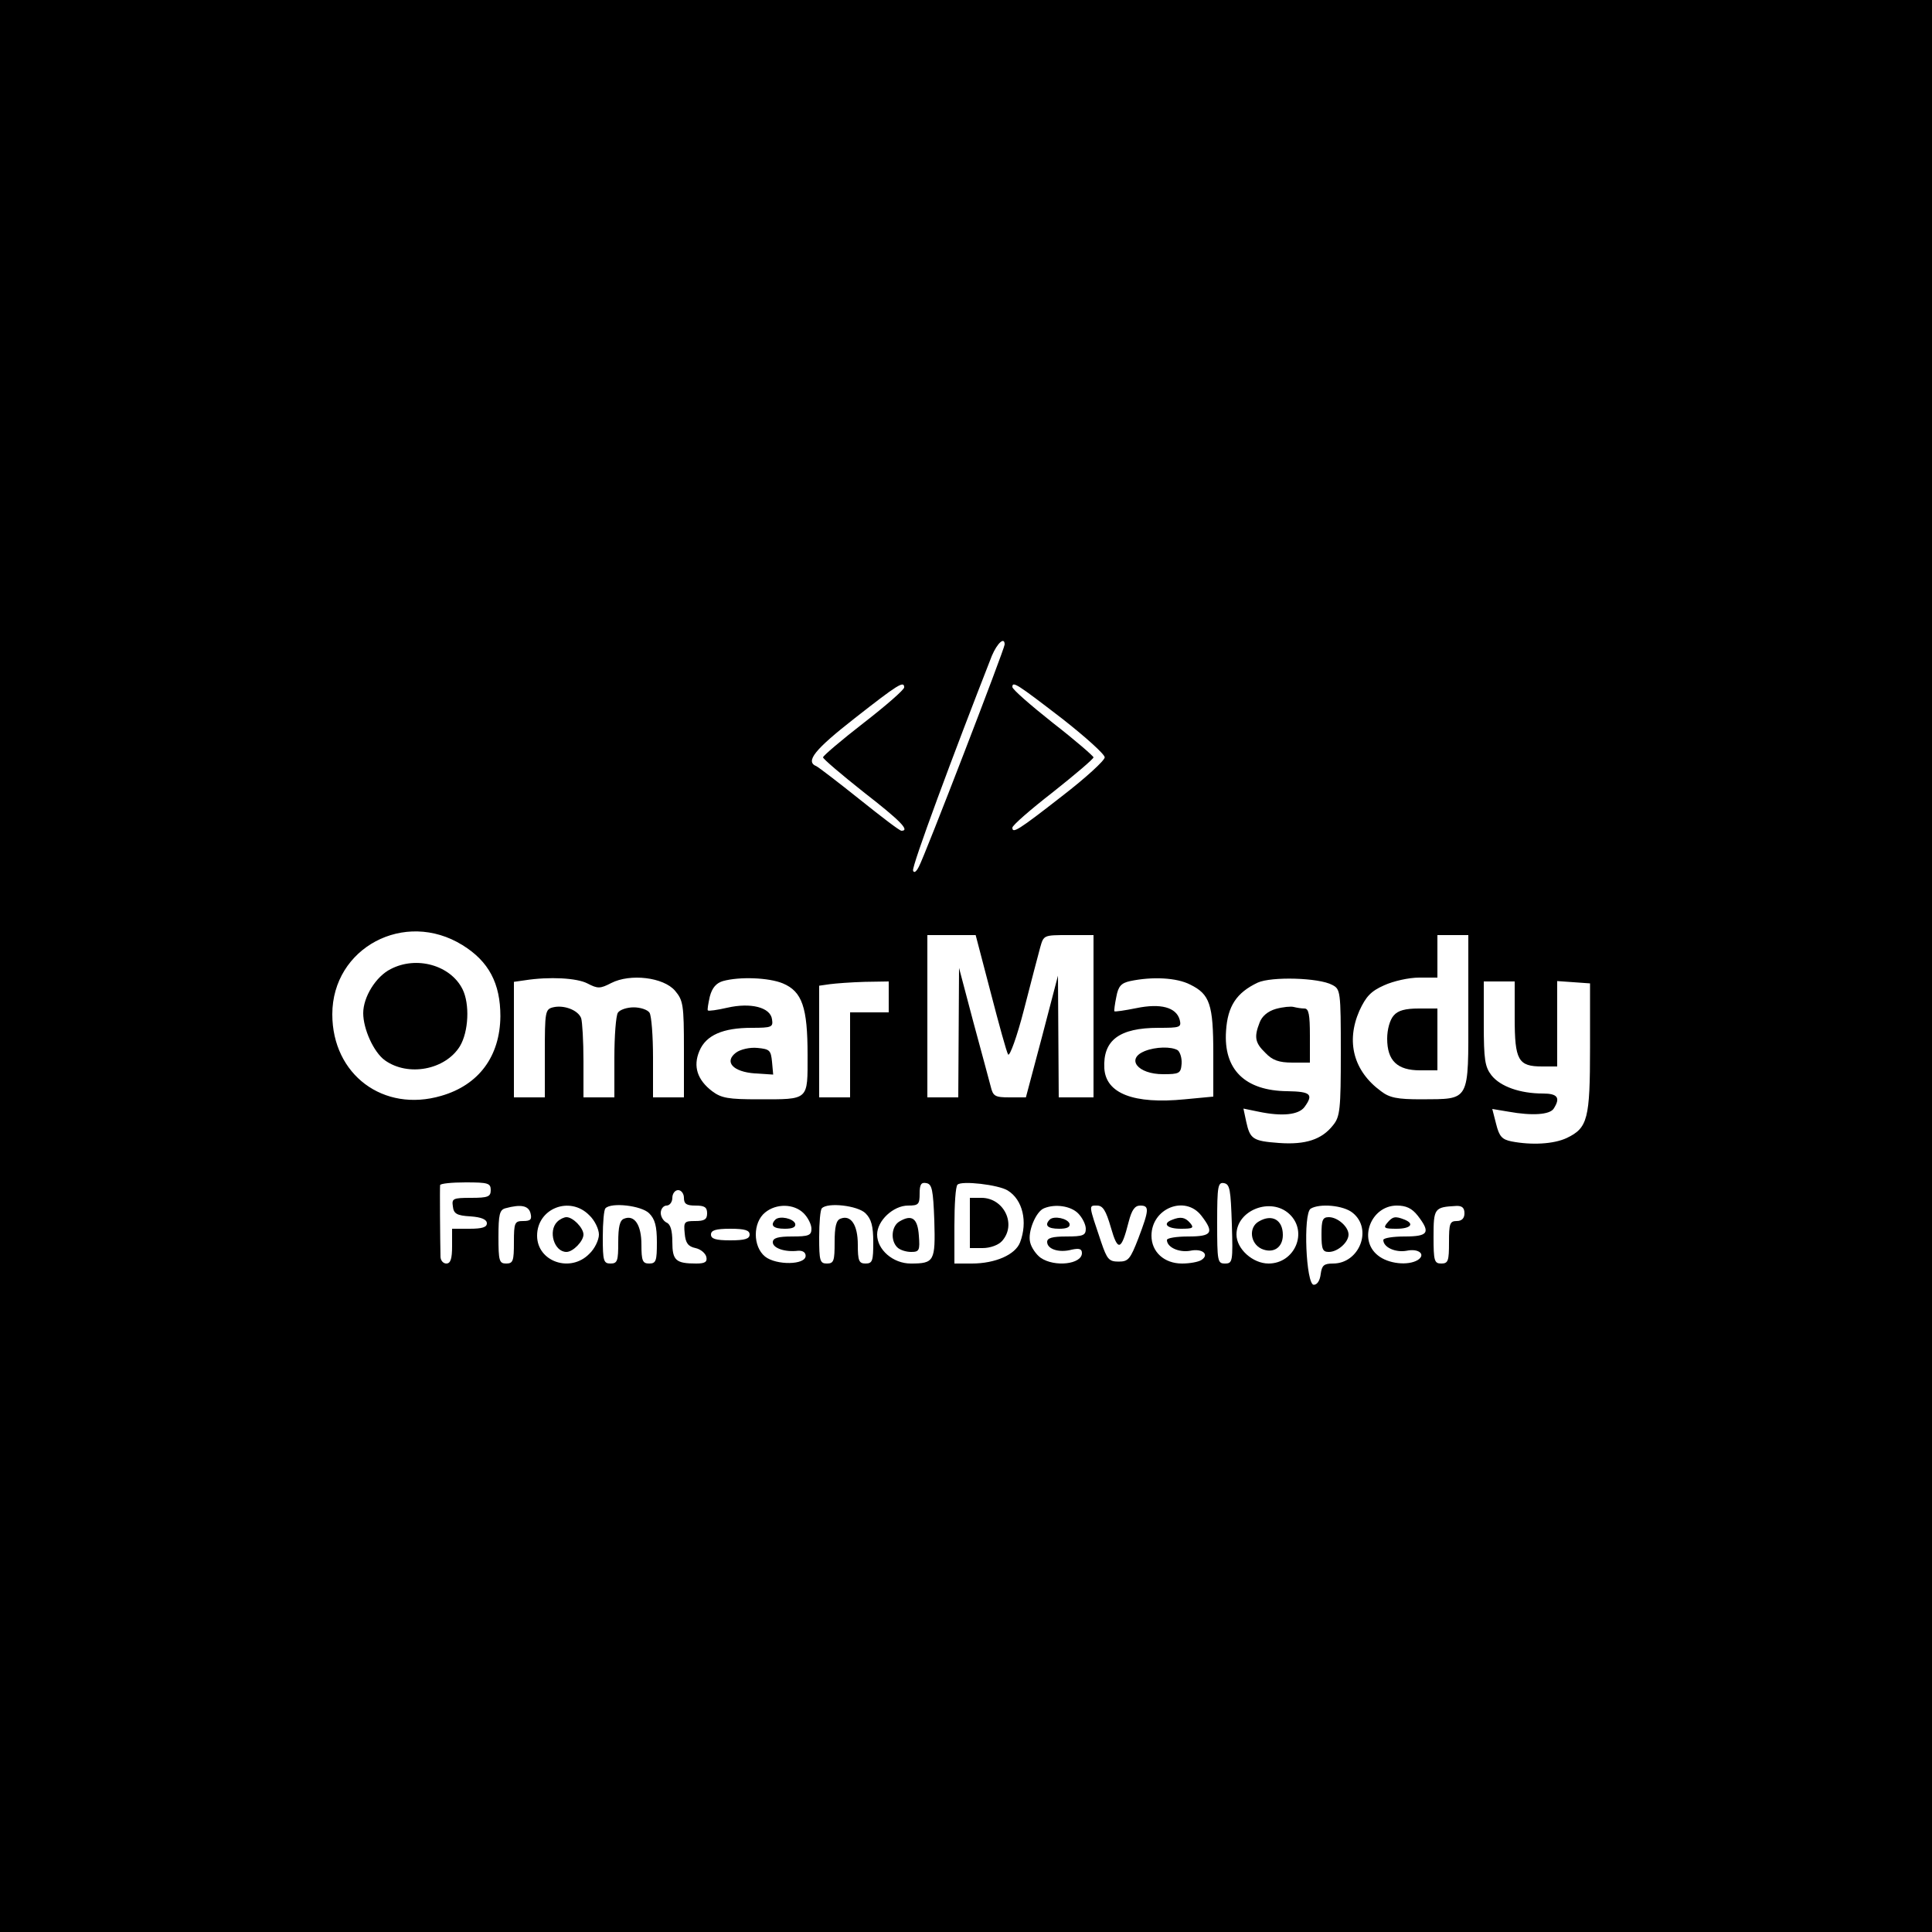 <?xml version="1.0" standalone="no"?>
<!DOCTYPE svg PUBLIC "-//W3C//DTD SVG 20010904//EN"
 "http://www.w3.org/TR/2001/REC-SVG-20010904/DTD/svg10.dtd">
<svg version="1.0" xmlns="http://www.w3.org/2000/svg"
 width="500pt" height="500pt" viewBox="0 0 500 500"
 preserveAspectRatio="xMidYMid meet">

<g transform="translate(0,500) scale(0.1,-0.1)"
fill="#000000" stroke="none">
<path d="M0 2500 l0 -2500 2500 0 2500 0 0 2500 0 2500 -2500 0 -2500 0 0
-2500z m2600 832 c0 -11 -207 -548 -222 -575 -7 -14 -13 -17 -15 -10 -4 10
104 301 204 556 14 33 33 50 33 29z m-260 -111 c0 -6 -47 -47 -105 -92 -58
-45 -105 -85 -105 -89 0 -4 47 -44 105 -90 94 -73 121 -100 98 -100 -5 0 -53
37 -108 81 -55 44 -106 83 -112 86 -30 12 -5 43 100 125 111 87 127 97 127 79z
m409 -81 c60 -47 110 -92 110 -100 0 -8 -49 -53 -110 -100 -114 -89 -129 -98
-129 -82 0 6 47 47 105 92 58 46 105 86 105 90 0 3 -47 44 -105 89 -58 46
-105 87 -105 93 0 16 12 8 129 -82z m-1552 -586 c68 -42 98 -99 98 -184 -1
-104 -56 -178 -153 -206 -150 -44 -282 55 -282 211 0 172 187 272 337 179z
m1367 -123 c21 -81 41 -154 45 -160 4 -6 23 46 41 116 18 70 37 143 42 161 9
32 9 32 73 32 l65 0 0 -210 0 -210 -45 0 -45 0 -1 158 -1 157 -41 -157 -42
-158 -42 0 c-38 0 -43 3 -49 28 -4 15 -24 90 -45 167 l-37 140 -1 -167 -1
-168 -40 0 -40 0 0 210 0 210 63 0 62 0 39 -149z m1236 -51 c0 -234 6 -224
-122 -225 -62 0 -82 4 -104 21 -71 52 -91 128 -56 208 17 37 30 51 64 66 24
11 64 20 91 20 l47 0 0 55 0 55 40 0 40 0 0 -200z m-2280 75 c27 -14 33 -14
62 1 49 25 135 15 165 -20 21 -25 23 -36 23 -152 l0 -124 -40 0 -40 0 0 103
c0 56 -4 108 -9 116 -5 8 -24 14 -41 14 -17 0 -36 -6 -41 -14 -5 -8 -9 -60 -9
-116 l0 -103 -40 0 -40 0 0 94 c0 52 -3 102 -6 111 -8 21 -45 35 -73 28 -20
-5 -21 -12 -21 -119 l0 -114 -40 0 -40 0 0 149 0 150 28 4 c64 10 135 6 162
-8z m506 0 c50 -21 64 -62 64 -185 0 -119 5 -115 -127 -115 -78 0 -96 3 -120
21 -38 29 -50 64 -33 104 17 41 61 60 135 60 53 0 56 2 53 22 -4 31 -55 44
-116 30 -26 -6 -48 -9 -50 -7 -2 1 1 18 5 36 6 23 17 35 34 40 43 12 119 9
155 -6z m1054 -3 c51 -25 60 -51 60 -179 l0 -111 -74 -7 c-132 -13 -204 15
-208 80 -4 73 39 105 140 105 56 0 60 1 55 21 -9 32 -49 43 -112 30 -30 -6
-56 -10 -57 -8 -1 1 1 18 5 37 5 28 13 36 36 41 57 12 120 9 155 -9z m368 -1
c21 -11 22 -16 22 -175 0 -147 -2 -166 -20 -188 -29 -37 -71 -51 -140 -46 -68
5 -75 10 -85 56 l-7 33 39 -8 c62 -13 104 -8 119 12 24 33 16 40 -44 41 -110
1 -166 56 -159 156 4 64 27 99 82 125 35 16 158 13 193 -6z m-1148 -31 l0 -40
-50 0 -50 0 0 -110 0 -110 -40 0 -40 0 0 144 0 145 28 4 c15 2 55 5 90 6 l62
1 0 -40z m1620 -54 c0 -110 9 -126 71 -126 l39 0 0 111 0 110 43 -3 42 -3 0
-166 c0 -185 -6 -208 -60 -234 -34 -16 -91 -19 -143 -9 -25 5 -32 13 -40 45
l-10 39 42 -7 c61 -11 107 -8 117 8 18 28 10 39 -28 39 -59 0 -110 18 -133 47
-17 22 -20 40 -20 134 l0 109 40 0 40 0 0 -94z m-2650 -446 c0 -17 -7 -20 -51
-20 -47 0 -50 -2 -47 -22 2 -19 10 -24 46 -26 28 -2 42 -8 42 -18 0 -10 -12
-14 -45 -14 l-45 0 0 -45 c0 -33 -4 -45 -15 -45 -8 0 -15 8 -15 18 -1 41 -2
178 -1 185 1 4 30 7 66 7 58 0 65 -2 65 -20z m1148 -79 c3 -105 0 -111 -61
-111 -46 0 -87 36 -87 75 0 36 42 75 80 75 27 0 30 3 30 31 0 24 4 30 18 27
14 -3 17 -17 20 -97z m190 78 c39 -24 52 -81 32 -134 -12 -32 -64 -55 -125
-55 l-45 0 0 98 c0 54 3 102 8 106 10 11 106 0 130 -15z m580 -87 c3 -97 2
-102 -18 -102 -19 0 -20 6 -20 106 0 95 2 105 18 102 15 -3 17 -17 20 -106z
m-1418 68 c0 -16 7 -20 30 -20 23 0 30 -4 30 -20 0 -16 -7 -20 -31 -20 -28 0
-30 -2 -27 -32 2 -25 9 -34 28 -38 14 -3 26 -14 28 -23 3 -13 -4 -17 -26 -17
-53 0 -62 8 -62 56 0 30 -5 46 -15 50 -8 4 -15 15 -15 25 0 10 7 19 15 19 8 0
15 9 15 20 0 11 7 20 15 20 8 0 15 -9 15 -20z m-397 -40 c4 -16 0 -20 -19 -20
-22 0 -24 -4 -24 -55 0 -48 -2 -55 -20 -55 -18 0 -20 7 -20 69 0 58 3 70 18
74 40 11 60 7 65 -13z m152 -5 c14 -13 25 -36 25 -50 0 -14 -11 -37 -25 -50
-49 -50 -135 -20 -135 47 0 71 85 104 135 53z m155 5 c15 -15 20 -33 20 -75 0
-48 -2 -55 -20 -55 -17 0 -20 7 -20 49 0 51 -18 78 -45 67 -11 -4 -15 -21 -15
-61 0 -48 -2 -55 -20 -55 -18 0 -20 7 -20 68 0 38 3 72 7 75 15 16 93 7 113
-13z m400 0 c11 -11 20 -29 20 -40 0 -17 -7 -20 -50 -20 -37 0 -50 -4 -50 -15
0 -15 31 -26 65 -22 12 1 20 -4 20 -13 0 -24 -76 -25 -105 -2 -32 26 -32 88 0
114 29 24 75 23 100 -2z m160 0 c15 -15 20 -33 20 -75 0 -48 -2 -55 -20 -55
-17 0 -20 7 -20 49 0 51 -18 78 -45 67 -11 -4 -15 -21 -15 -61 0 -48 -2 -55
-20 -55 -18 0 -20 7 -20 68 0 38 3 72 7 75 15 16 93 7 113 -13z m550 0 c11
-11 20 -29 20 -40 0 -17 -7 -20 -50 -20 -37 0 -50 -4 -50 -14 0 -19 31 -29 64
-20 19 4 26 2 26 -9 0 -29 -71 -37 -107 -12 -11 8 -24 26 -27 40 -7 27 15 80
36 88 29 12 69 6 88 -13z m85 -37 c18 -63 27 -60 46 15 8 31 16 42 30 42 24 0
23 -11 -5 -85 -21 -54 -26 -60 -51 -60 -25 0 -30 6 -45 50 -33 98 -33 95 -11
95 15 0 23 -12 36 -57z m234 31 c34 -44 28 -54 -34 -54 -30 0 -55 -4 -55 -9 0
-19 31 -33 60 -28 32 7 51 -10 29 -24 -8 -5 -30 -9 -50 -9 -46 0 -79 30 -79
72 0 71 87 106 129 52z m228 4 c49 -46 14 -128 -54 -128 -41 0 -83 38 -83 75
0 63 89 98 137 53z m164 3 c52 -42 17 -131 -51 -131 -24 0 -29 -5 -32 -27 -2
-17 -9 -28 -18 -28 -20 0 -28 184 -8 197 23 14 85 9 109 -11z m168 -7 c34 -44
28 -54 -34 -54 -30 0 -55 -4 -55 -9 0 -19 31 -33 60 -28 32 7 51 -10 29 -24
-25 -15 -76 -10 -103 12 -52 41 -18 129 49 129 24 0 39 -7 54 -26z m121 6 c0
-13 -7 -20 -20 -20 -18 0 -20 -7 -20 -55 0 -48 -2 -55 -20 -55 -18 0 -20 7
-20 69 0 74 2 77 58 80 16 1 22 -5 22 -19z m-1850 -55 c0 -11 -12 -15 -50 -15
-38 0 -50 4 -50 15 0 11 12 15 50 15 38 0 50 -4 50 -15z"/>
<path d="M1011 2492 c-38 -19 -71 -72 -71 -114 0 -41 27 -101 56 -122 60 -43
156 -25 194 36 23 38 26 110 7 148 -31 62 -119 87 -186 52z"/>
<path d="M3607 2372 c-10 -11 -17 -36 -17 -60 0 -57 26 -82 85 -82 l45 0 0 80
0 80 -48 0 c-35 0 -54 -5 -65 -18z"/>
<path d="M1905 2276 c-32 -24 -8 -50 49 -54 l47 -3 -3 33 c-3 30 -6 33 -38 36
-20 2 -44 -4 -55 -12z"/>
<path d="M2963 2280 c-50 -20 -19 -60 47 -60 42 0 46 2 48 27 1 15 -4 30 -10
35 -17 10 -57 9 -85 -2z"/>
<path d="M3302 2389 c-21 -6 -36 -19 -42 -35 -15 -38 -12 -53 15 -79 18 -19
35 -25 70 -25 l45 0 0 70 c0 54 -3 70 -14 70 -8 0 -20 2 -28 4 -7 2 -28 0 -46
-5z"/>
<path d="M2328 1839 c-21 -12 -24 -49 -6 -67 7 -7 23 -12 36 -12 21 0 23 4 20
42 -3 45 -18 56 -50 37z"/>
<path d="M2510 1835 l0 -65 33 0 c20 0 41 8 50 18 39 43 5 112 -53 112 l-30 0
0 -65z"/>
<path d="M1442 1838 c-24 -24 -8 -78 24 -78 17 0 44 28 44 45 0 17 -27 45 -44
45 -6 0 -17 -5 -24 -12z"/>
<path d="M2007 1844 c-15 -15 -6 -24 24 -24 20 0 29 4 27 13 -5 14 -40 21 -51
11z"/>
<path d="M2717 1844 c-15 -15 -6 -24 24 -24 20 0 29 4 27 13 -5 14 -40 21 -51
11z"/>
<path d="M3033 1843 c-26 -10 -12 -23 23 -23 31 0 35 2 24 15 -13 15 -25 17
-47 8z"/>
<path d="M3258 1839 c-27 -15 -23 -57 7 -71 30 -13 55 3 55 36 0 39 -28 55
-62 35z"/>
<path d="M3420 1805 c0 -38 3 -45 19 -45 23 0 51 25 51 45 0 20 -28 45 -51 45
-16 0 -19 -7 -19 -45z"/>
<path d="M3590 1835 c-11 -13 -7 -15 24 -15 37 0 48 13 20 24 -23 9 -30 8 -44
-9z"/>
</g>
</svg>
